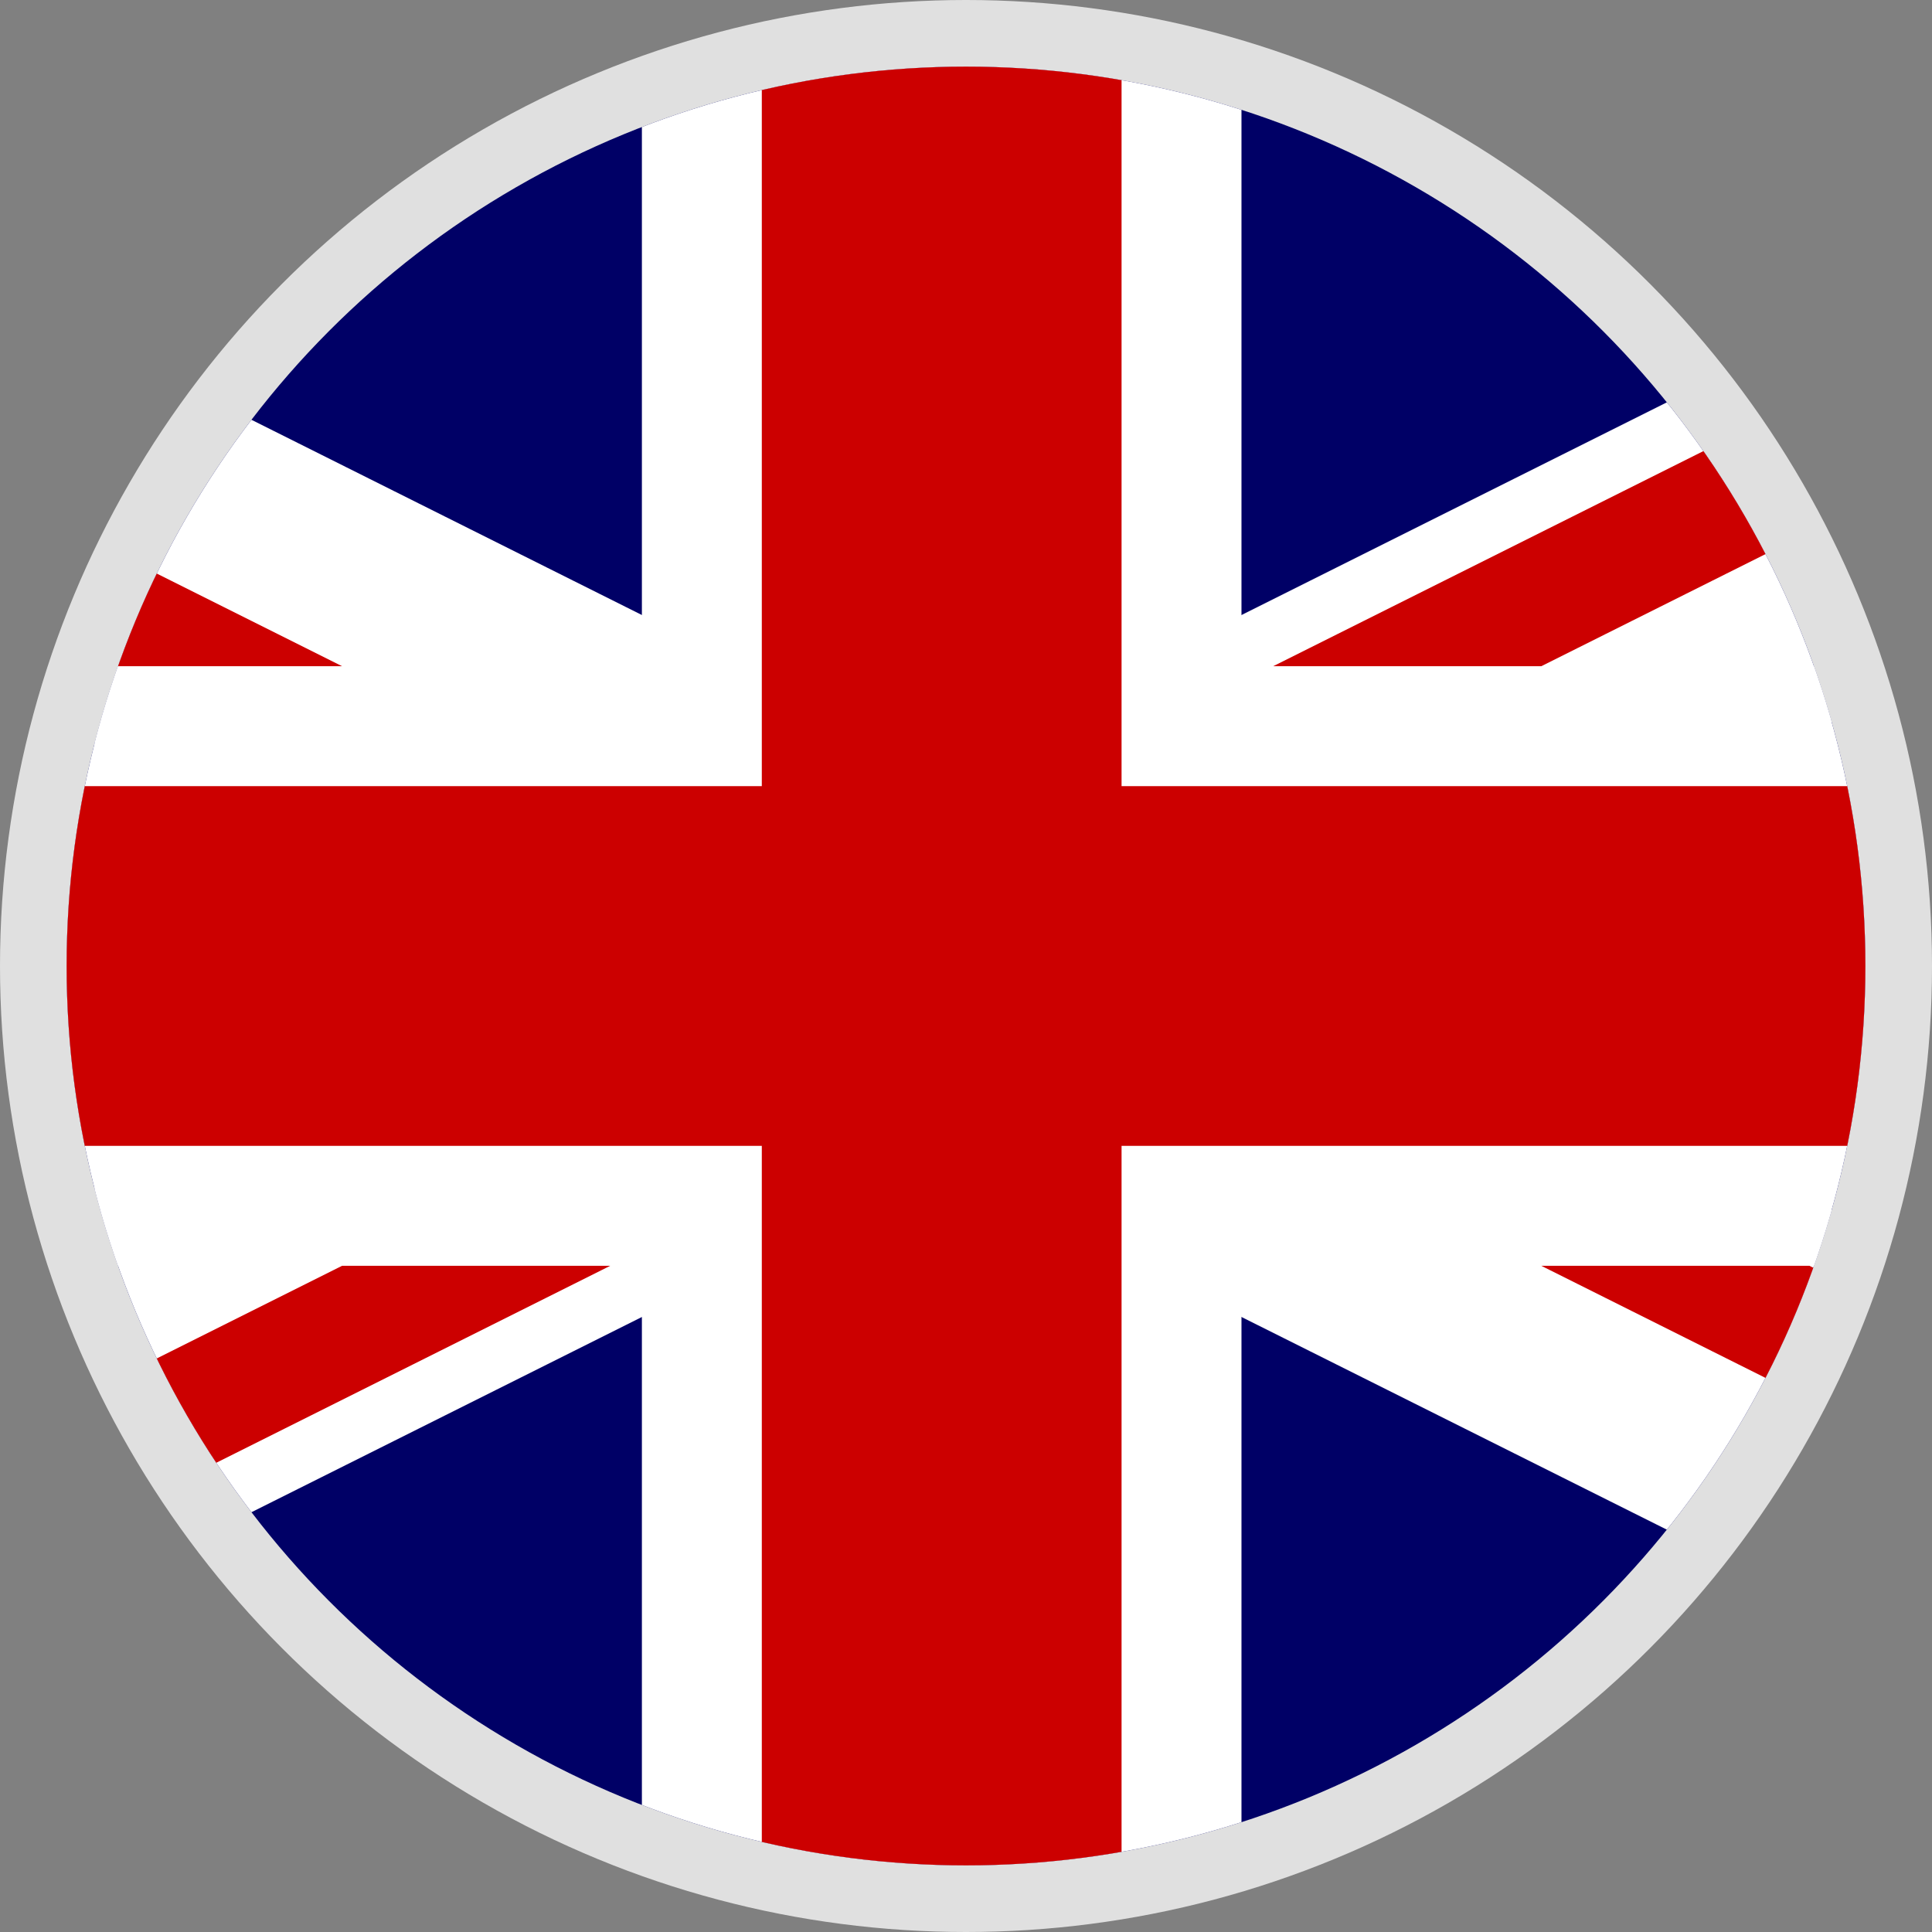 <svg xmlns="http://www.w3.org/2000/svg" xmlns:xlink="http://www.w3.org/1999/xlink" width="29" height="29" viewBox="0 0 29 29">
  <rect x="0" y="0" width="29" height="29" fill="#808080" stroke="none"/>
  <defs>
    <clipPath id="clip-path">
      <ellipse id="Ellipse_5" data-name="Ellipse 5" cx="13.5" cy="13.5" rx="13.5" ry="13.5" fill="#fff" stroke="#707070" stroke-width="1"/>
    </clipPath>
    <clipPath id="clip-path-2">
      <rect id="rect8675" width="36" height="27" transform="translate(-4.5)" fill="rgba(0,0,0,0.67)"/>
    </clipPath>
  </defs>
  <g id="GBP" transform="translate(-268 -269)">
    <circle id="Ellipse_46" data-name="Ellipse 46" cx="14.5" cy="14.5" r="14.5" transform="translate(268 269)" fill="#e0e0e0"/>
    <g id="Mask_Group_3" data-name="Mask Group 3" transform="translate(269 270)" clip-path="url(#clip-path)">
      <g id="gbr" transform="translate(-0.365)" clip-path="url(#clip-path-2)">
        <g id="g578" transform="translate(-13.5)">
          <rect id="rect124" width="54.001" height="27.001" fill="#006"/>
          <g id="g584">
            <path id="path146" d="M0,0V3.019L47.964,27H54V23.982L6.037,0H0ZM54,0V3.019L6.037,27H0V23.982L47.964,0Z" fill="#fff"/>
            <path id="path136" d="M22.5,0V27h9V0ZM0,9v9H54V9Z" fill="#fff"/>
            <path id="path141" d="M0,10.8v5.4H54V10.8ZM24.3,0V27h5.4V0Z" fill="#c00"/>
            <path id="path150" d="M0,27l18-9h4.025l-18,9ZM0,0,18,9H13.975L0,2.013V0ZM31.976,9l18-9H54L36,9ZM54,27,36,18h4.025L54,24.988Z" fill="#c00"/>
          </g>
        </g>
      </g>
    </g>
  </g>
</svg>
